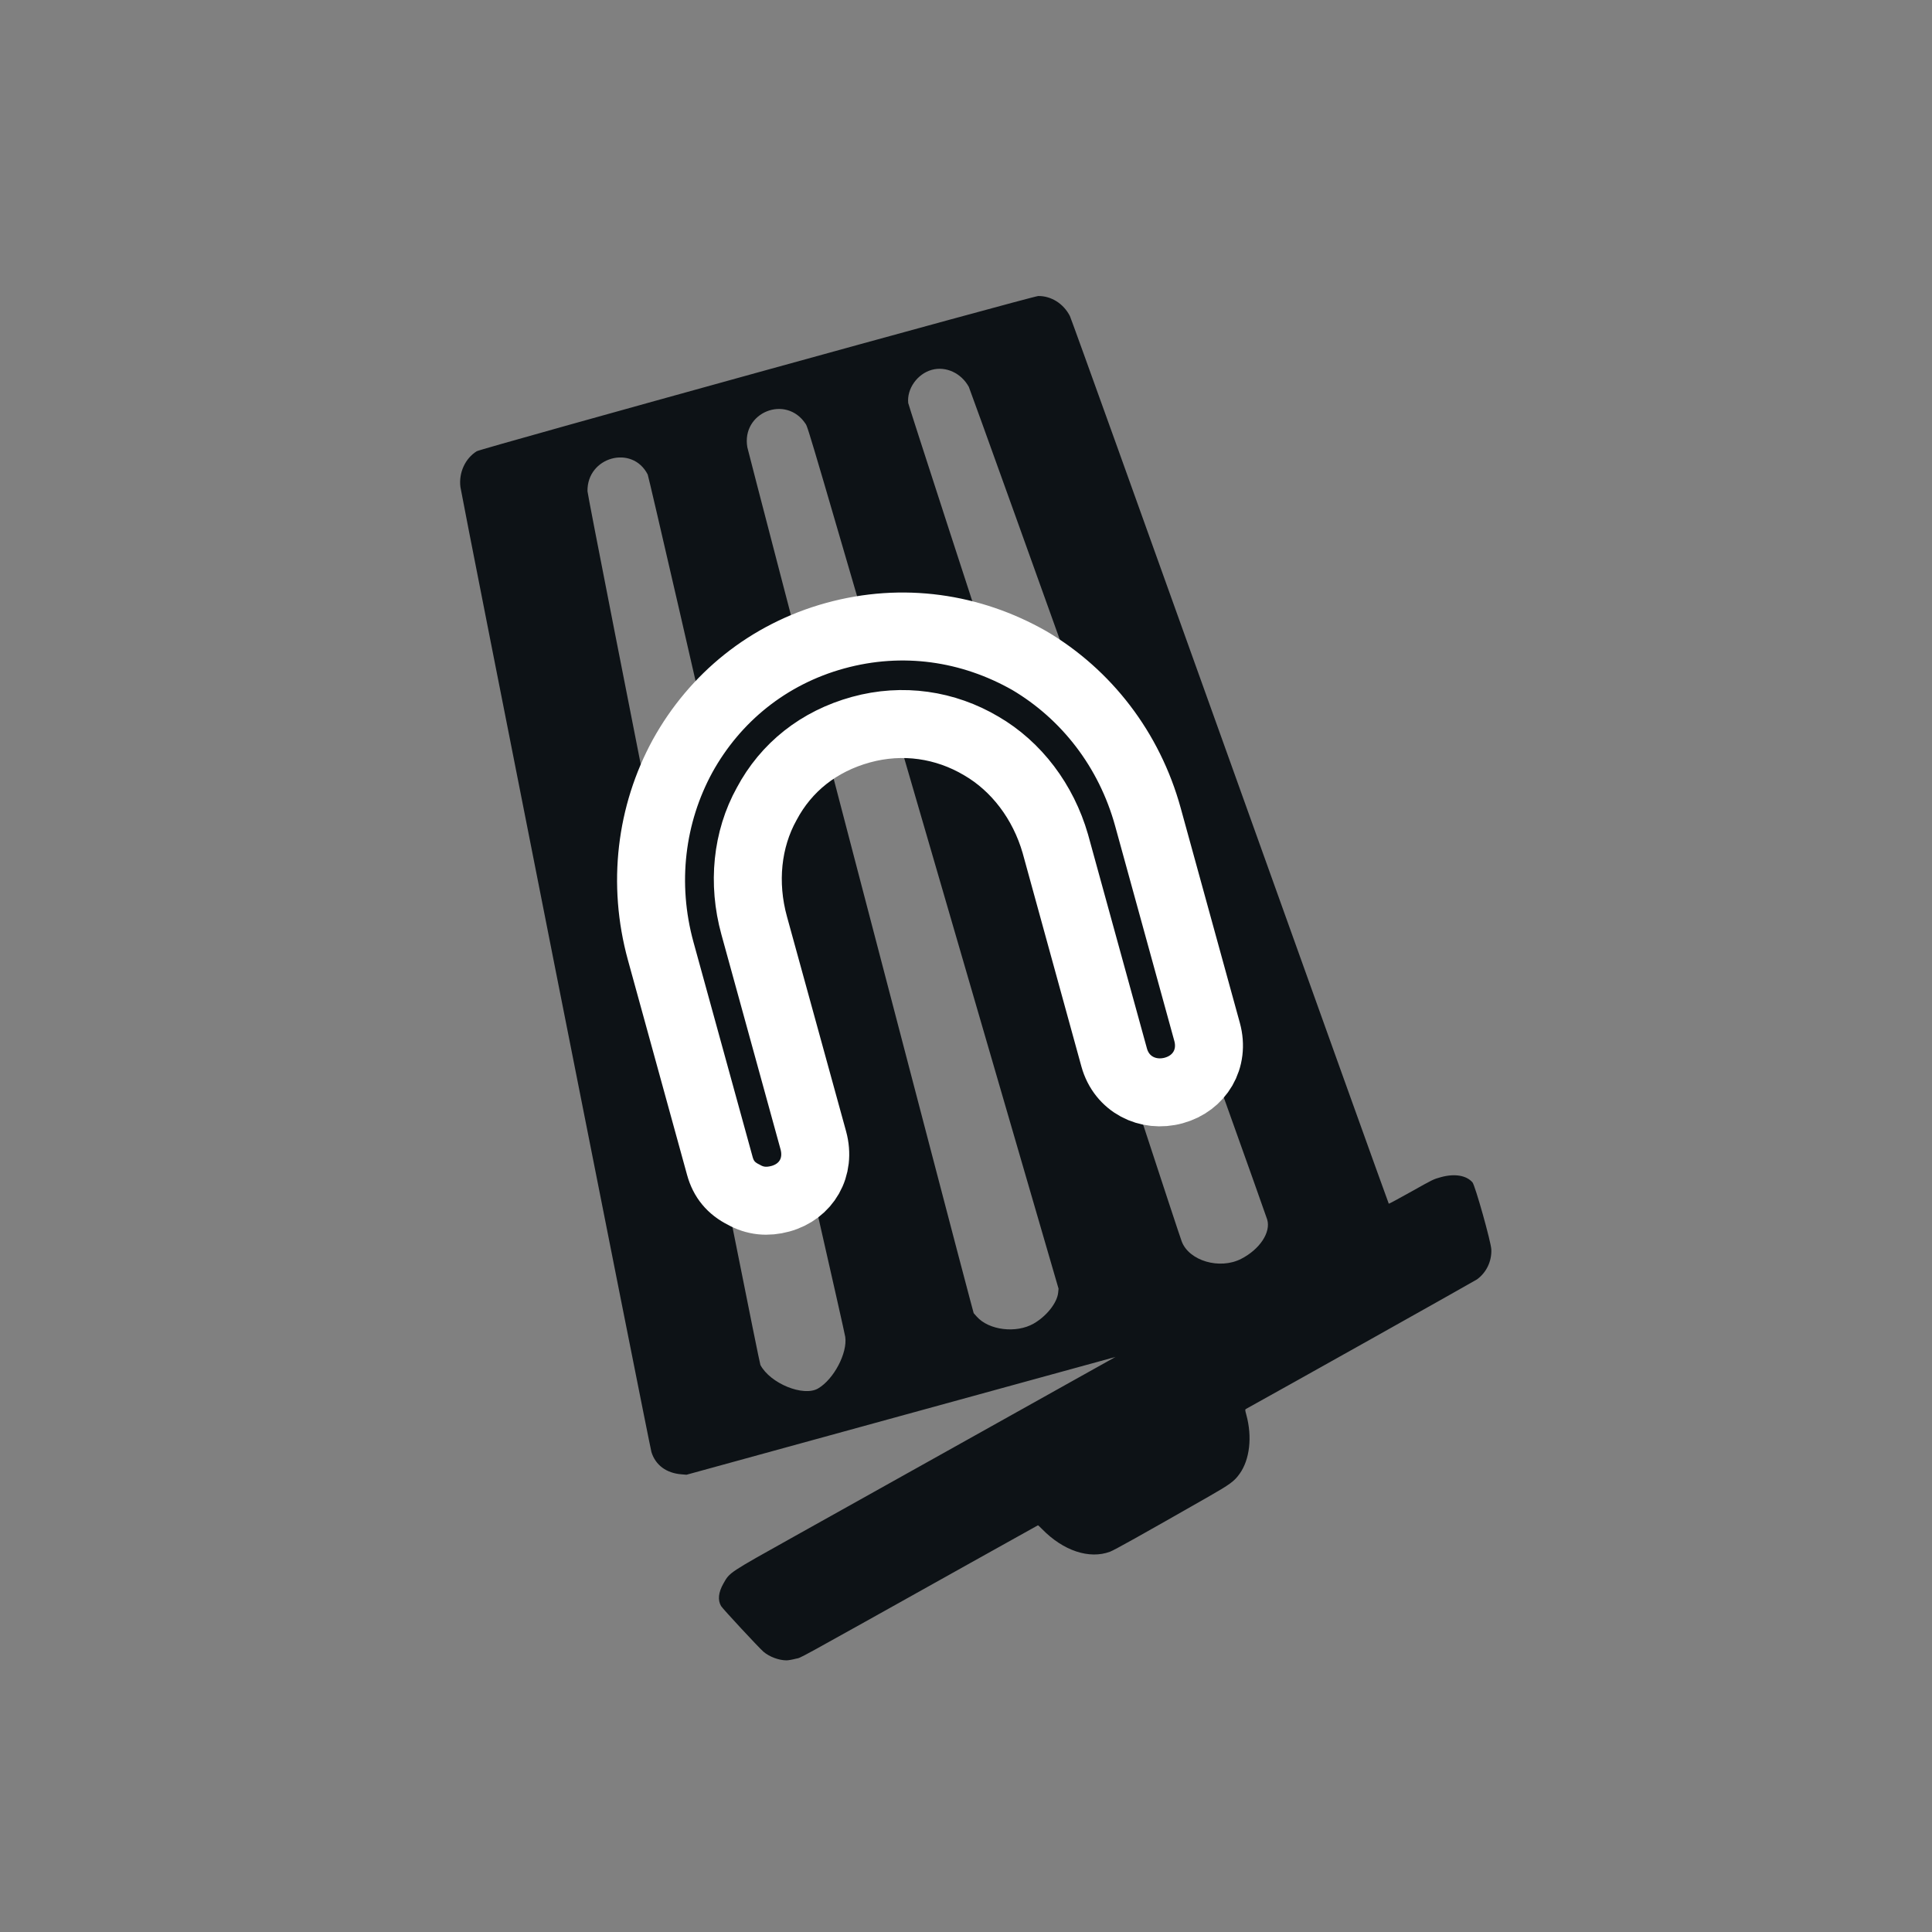<svg xmlns="http://www.w3.org/2000/svg" xmlns:xlink="http://www.w3.org/1999/xlink" width="500" zoomAndPan="magnify" viewBox="0 0 375 375" height="500" preserveAspectRatio="xMidYMid meet" version="1.0"><rect x="0" y="0" width="375" height="375" fill="#808080" stroke="none"/><defs><g/><clipPath id="e060b0b7c9"><path d="M 89 57 L 290 57 L 290 323 L 89 323 Z M 89 57 " clip-rule="nonzero"/></clipPath><clipPath id="a3f60a2dba"><path d="M 300.879 282.539 L 138.938 327.254 L 74.062 92.297 L 236 47.582 Z M 300.879 282.539 " clip-rule="nonzero"/></clipPath><clipPath id="beb2bc19df"><path d="M 138.949 327.254 L 300.891 282.535 L 236.012 47.578 L 74.07 92.293 Z M 138.949 327.254 " clip-rule="nonzero"/></clipPath></defs><g clip-path="url(#e060b0b7c9)"><g clip-path="url(#a3f60a2dba)"><g clip-path="url(#beb2bc19df)"><path fill="#0d1216" d="M 152.656 322.273 C 151.203 322.273 149.367 321.594 148.215 320.625 C 147.387 319.926 140.277 312.27 139.961 311.734 C 139.277 310.574 139.438 309.066 140.434 307.324 C 141.668 305.168 141.324 305.395 154.254 298.172 C 160.414 294.73 173.359 287.496 183.031 282.094 C 192.699 276.688 204.188 270.27 208.562 267.824 L 216.512 263.383 L 174.883 274.812 L 133.25 286.246 L 132.262 286.164 C 129.328 285.93 127.238 284.379 126.445 281.852 C 126.102 280.758 89.578 96.25 89.367 94.527 C 89.02 91.754 90.289 88.98 92.539 87.582 C 93.371 87.066 200.461 57.465 201.531 57.457 C 204.062 57.438 206.426 58.934 207.668 61.344 C 207.898 61.789 221.457 99.508 238.773 147.863 C 255.656 195.012 269.512 233.609 269.562 233.641 C 269.613 233.668 271.578 232.609 273.934 231.289 C 278.199 228.895 278.215 228.887 279.711 228.477 C 282.348 227.758 284.609 228.133 285.805 229.492 C 286.32 230.086 289.41 241.07 289.465 242.523 C 289.555 244.828 288.508 247.004 286.672 248.336 C 286.273 248.625 247.668 270.273 241.883 273.453 C 241.645 273.582 241.645 273.652 241.918 274.641 C 243.082 278.898 242.578 283.312 240.609 286.062 C 239.566 287.523 238.762 288.109 234.484 290.551 C 221.414 298.016 216.309 300.867 215.449 301.188 C 211.418 302.688 206.359 301 202.25 296.777 C 201.852 296.371 201.504 296.047 201.473 296.055 C 201.441 296.062 195.562 299.344 188.406 303.34 C 152.223 323.559 155.785 321.605 154.465 321.957 C 153.812 322.133 153 322.273 152.656 322.273 M 158.789 269.5 C 161.84 267.711 164.512 262.637 164.062 259.488 C 163.758 257.348 126.055 92.754 125.719 92.102 C 122.715 86.242 113.918 88.684 114.031 95.348 C 114.055 96.582 147.238 264.273 147.594 264.941 C 149.512 268.539 155.953 271.16 158.789 269.5 M 200.617 256.918 C 203.121 255.488 205.188 252.887 205.387 250.91 L 205.465 250.137 L 181.156 166.57 C 157.047 83.68 156.848 83 156.383 82.293 C 152.594 76.512 143.859 80.016 145.062 86.832 C 145.223 87.754 185.832 243.16 188.383 252.625 L 188.992 254.883 L 189.594 255.562 C 191.938 258.199 197.227 258.848 200.617 256.918 M 240.895 244.352 C 244.523 242.5 246.715 239.18 245.957 236.695 C 245.234 234.336 188.414 75.77 188.051 75.102 C 186.586 72.414 183.586 71.031 180.863 71.785 C 178.055 72.559 175.996 75.465 176.285 78.23 C 176.371 79.012 228.105 237.609 229.371 240.961 C 230.793 244.73 236.738 246.477 240.895 244.352 " fill-opacity="1" fill-rule="evenodd"/></g></g></g><g fill="#0d1216" fill-opacity="1"><g transform="translate(135.021, 237.234)"><g><path d="M 16.398 -4.504 C 21.418 -5.883 24.199 -10.617 22.762 -15.844 L 11.305 -57.555 C 9.051 -65.754 9.91 -74.254 13.746 -81.152 C 17.527 -88.25 23.859 -93.297 32.059 -95.551 C 40.152 -97.773 48.434 -96.52 55.414 -92.375 C 62.234 -88.41 67.422 -81.566 69.777 -73.398 L 81.18 -31.891 C 82.613 -26.664 87.727 -24.102 92.75 -25.48 C 97.77 -26.859 100.652 -31.617 99.215 -36.844 L 87.758 -78.559 C 84.152 -91.676 75.809 -102.387 64.75 -108.941 C 53.387 -115.406 40.164 -117.395 27.047 -113.793 C 14.031 -110.215 3.68 -101.75 -2.582 -90.441 C -8.742 -79.16 -10.441 -65.688 -6.836 -52.57 L 4.621 -10.859 C 5.324 -8.297 6.812 -6.5 9.238 -5.293 C 11.457 -4.031 13.836 -3.801 16.398 -4.504 Z M 16.398 -4.504 "/></g></g></g><path stroke-linecap="butt" transform="matrix(0.723, -0.199, 0.199, 0.723, 80.818, 41.344)" fill="none" stroke-linejoin="miter" d="M 23.171 271.002 C 30.119 270.998 35.36 265.897 35.363 258.671 L 35.36 200.995 C 35.359 189.657 39.472 179.029 46.839 171.52 C 54.209 163.725 64.126 159.476 75.464 159.474 C 86.66 159.477 96.861 164.007 104.372 171.802 C 111.744 179.315 115.991 189.944 116.135 201.278 L 116.134 258.672 C 116.136 265.899 121.805 271 128.746 271 C 135.691 271.002 141.075 265.896 141.078 258.67 L 141.075 200.994 C 141.077 182.858 134.134 166.134 122.23 153.806 C 109.899 141.479 93.601 134.253 75.464 134.25 C 57.466 134.253 41.173 141.477 29.127 153.809 C 17.222 166.138 10.279 182.859 10.276 200.996 L 10.279 258.672 C 10.278 262.215 11.552 265.05 14.244 267.458 C 16.656 269.866 19.629 271.001 23.171 271.002 Z M 23.171 271.002 " stroke="#ffffff" stroke-width="17.595" stroke-opacity="1" stroke-miterlimit="4"/></svg>